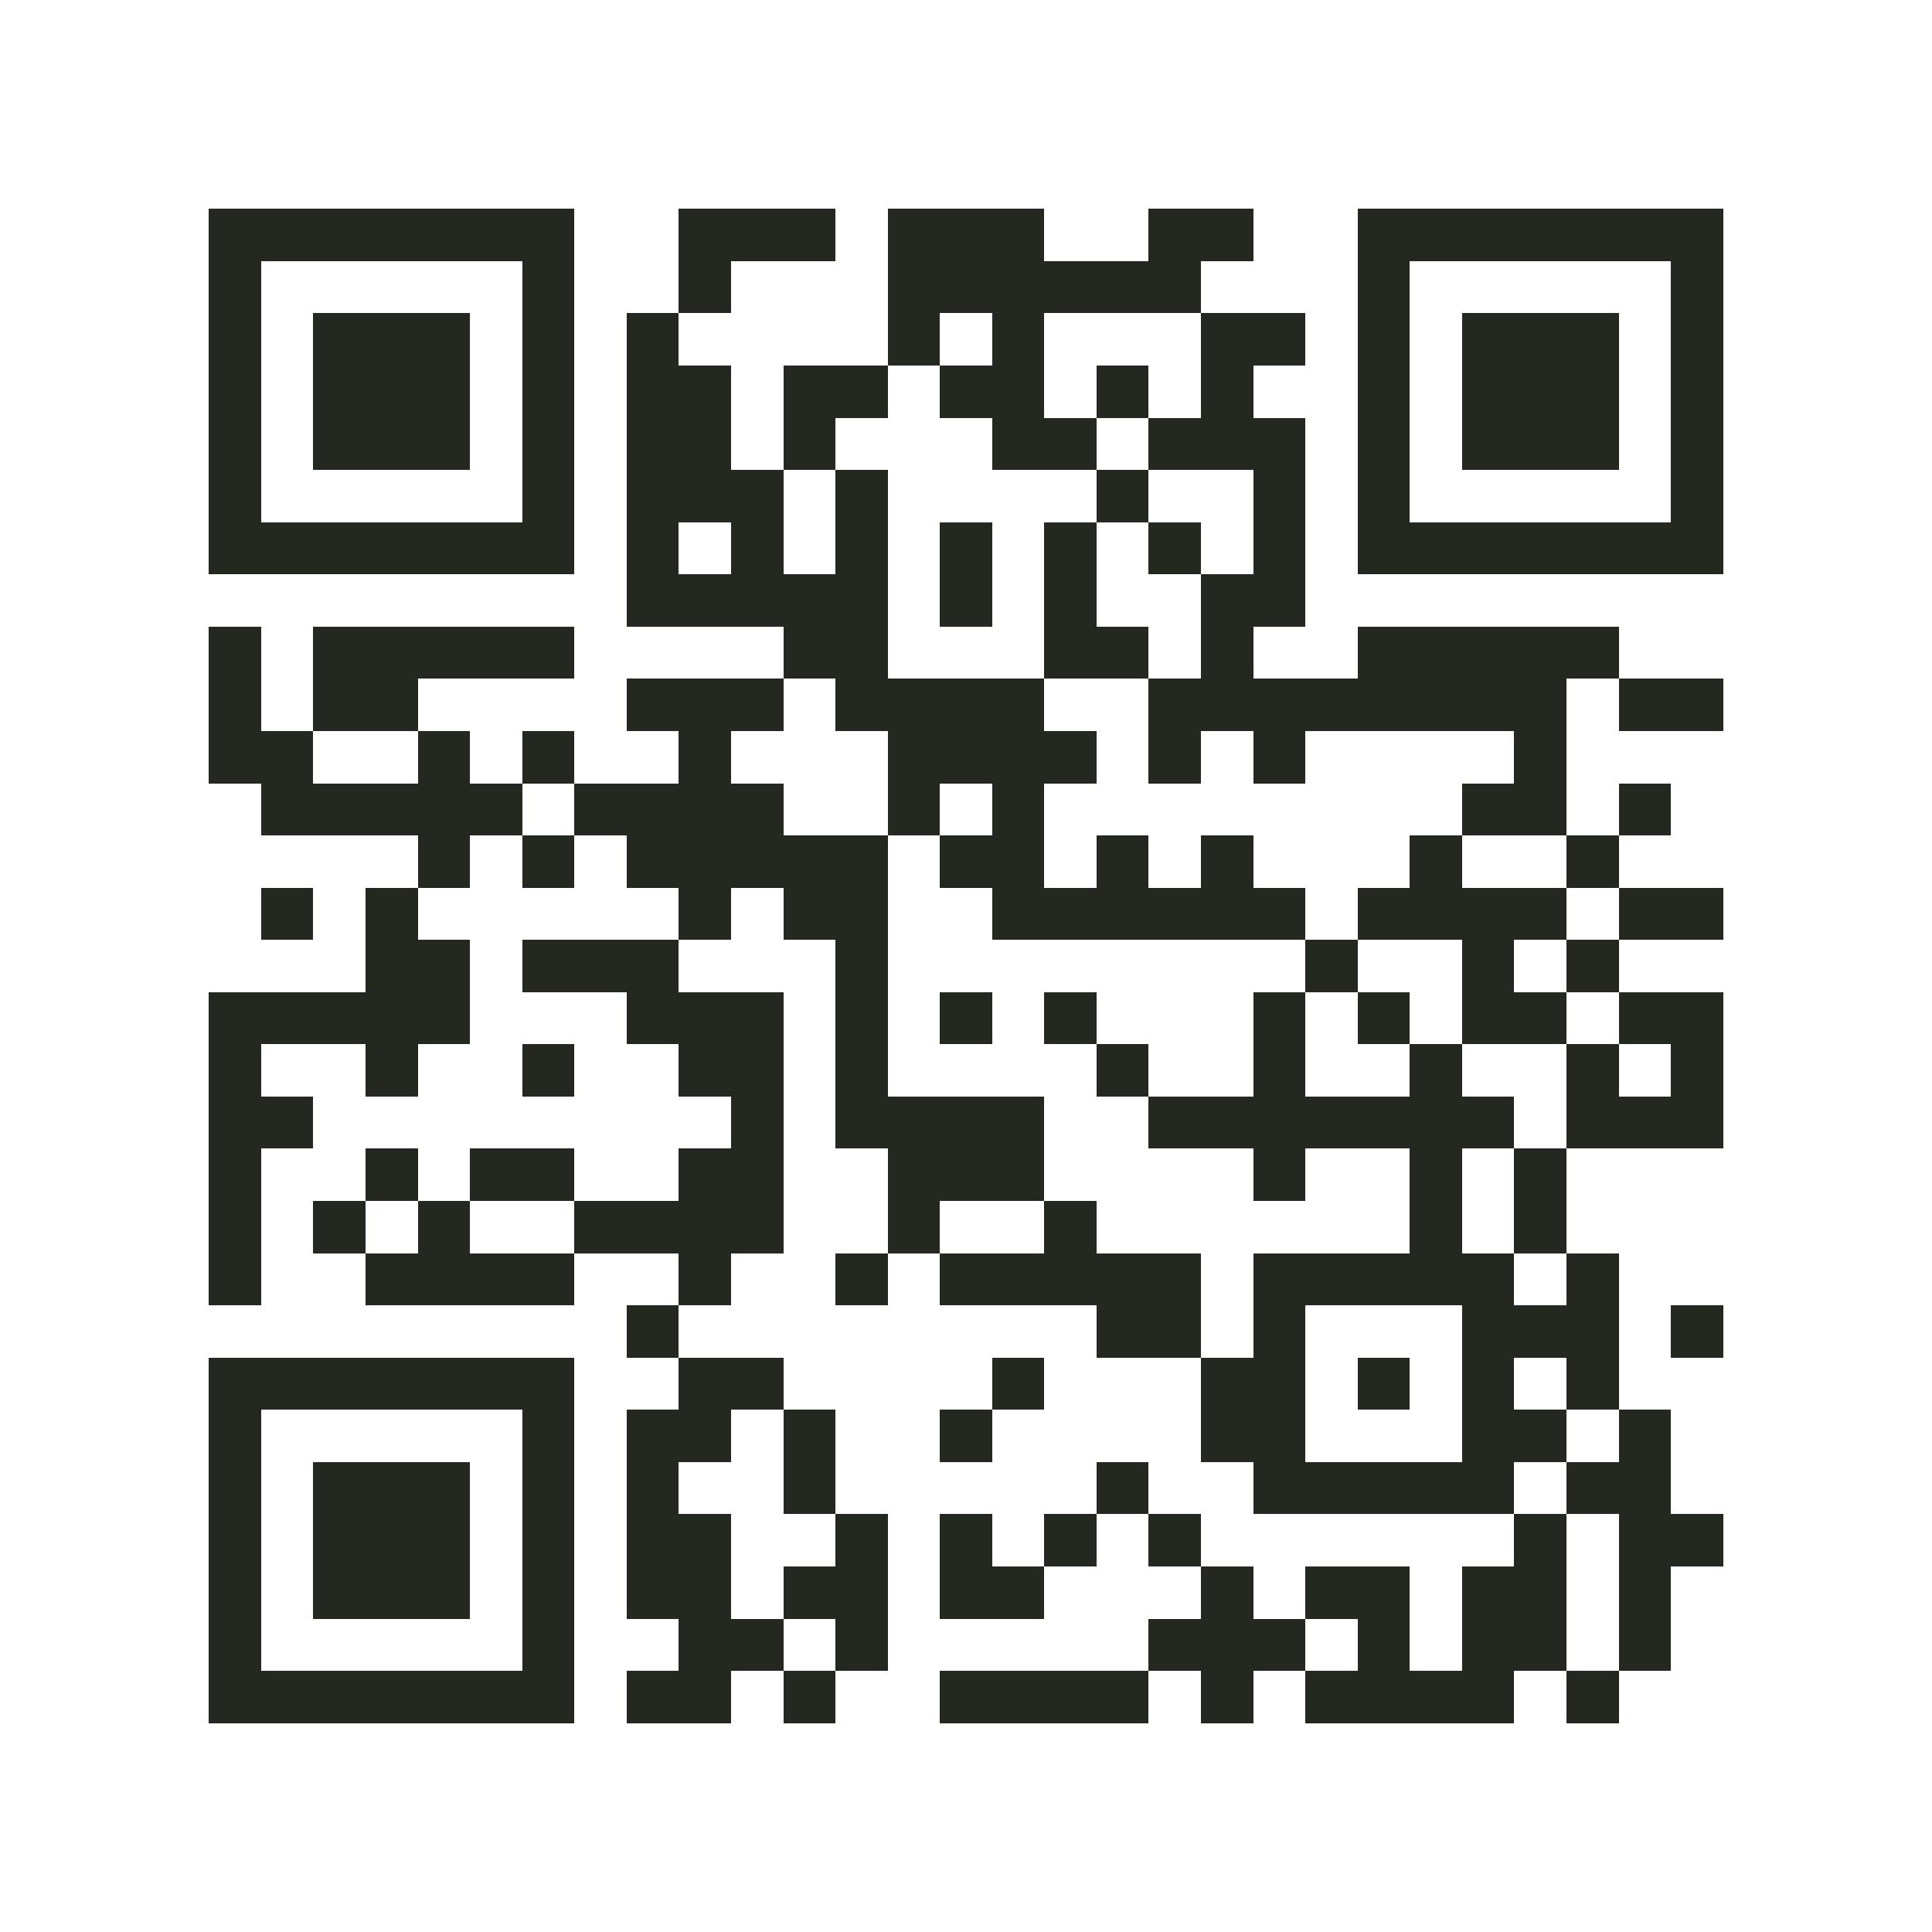 <?xml version="1.0" encoding="utf-8"?><!DOCTYPE svg PUBLIC "-//W3C//DTD SVG 1.1//EN" "http://www.w3.org/Graphics/SVG/1.1/DTD/svg11.dtd"><svg xmlns="http://www.w3.org/2000/svg" viewBox="0 0 37 37" shape-rendering="crispEdges"><path fill="#ffffff" d="M0 0h37v37H0z"/><path stroke="#252721" d="M4 4.5h7m2 0h3m1 0h3m2 0h2m2 0h7M4 5.5h1m5 0h1m2 0h1m3 0h6m3 0h1m5 0h1M4 6.5h1m1 0h3m1 0h1m1 0h1m4 0h1m1 0h1m3 0h2m1 0h1m1 0h3m1 0h1M4 7.5h1m1 0h3m1 0h1m1 0h2m1 0h2m1 0h2m1 0h1m1 0h1m2 0h1m1 0h3m1 0h1M4 8.5h1m1 0h3m1 0h1m1 0h2m1 0h1m3 0h2m1 0h3m1 0h1m1 0h3m1 0h1M4 9.5h1m5 0h1m1 0h3m1 0h1m4 0h1m2 0h1m1 0h1m5 0h1M4 10.5h7m1 0h1m1 0h1m1 0h1m1 0h1m1 0h1m1 0h1m1 0h1m1 0h7M12 11.5h5m1 0h1m1 0h1m2 0h2M4 12.5h1m1 0h5m4 0h2m3 0h2m1 0h1m2 0h5M4 13.5h1m1 0h2m4 0h3m1 0h4m2 0h8m1 0h2M4 14.5h2m2 0h1m1 0h1m2 0h1m3 0h4m1 0h1m1 0h1m4 0h1M5 15.5h5m1 0h4m2 0h1m1 0h1m8 0h2m1 0h1M8 16.5h1m1 0h1m1 0h5m1 0h2m1 0h1m1 0h1m3 0h1m2 0h1M5 17.5h1m1 0h1m5 0h1m1 0h2m2 0h6m1 0h4m1 0h2M7 18.5h2m1 0h3m3 0h1m8 0h1m2 0h1m1 0h1M4 19.5h5m3 0h3m1 0h1m1 0h1m1 0h1m3 0h1m1 0h1m1 0h2m1 0h2M4 20.5h1m2 0h1m2 0h1m2 0h2m1 0h1m4 0h1m2 0h1m2 0h1m2 0h1m1 0h1M4 21.5h2m8 0h1m1 0h4m2 0h7m1 0h3M4 22.5h1m2 0h1m1 0h2m2 0h2m2 0h3m4 0h1m2 0h1m1 0h1M4 23.5h1m1 0h1m1 0h1m2 0h4m2 0h1m2 0h1m6 0h1m1 0h1M4 24.5h1m2 0h4m2 0h1m2 0h1m1 0h5m1 0h5m1 0h1M12 25.5h1m8 0h2m1 0h1m3 0h3m1 0h1M4 26.5h7m2 0h2m4 0h1m3 0h2m1 0h1m1 0h1m1 0h1M4 27.5h1m5 0h1m1 0h2m1 0h1m2 0h1m4 0h2m3 0h2m1 0h1M4 28.5h1m1 0h3m1 0h1m1 0h1m2 0h1m5 0h1m2 0h5m1 0h2M4 29.5h1m1 0h3m1 0h1m1 0h2m2 0h1m1 0h1m1 0h1m1 0h1m6 0h1m1 0h2M4 30.5h1m1 0h3m1 0h1m1 0h2m1 0h2m1 0h2m3 0h1m1 0h2m1 0h2m1 0h1M4 31.5h1m5 0h1m2 0h2m1 0h1m5 0h3m1 0h1m1 0h2m1 0h1M4 32.5h7m1 0h2m1 0h1m2 0h4m1 0h1m1 0h4m1 0h1"/></svg>
